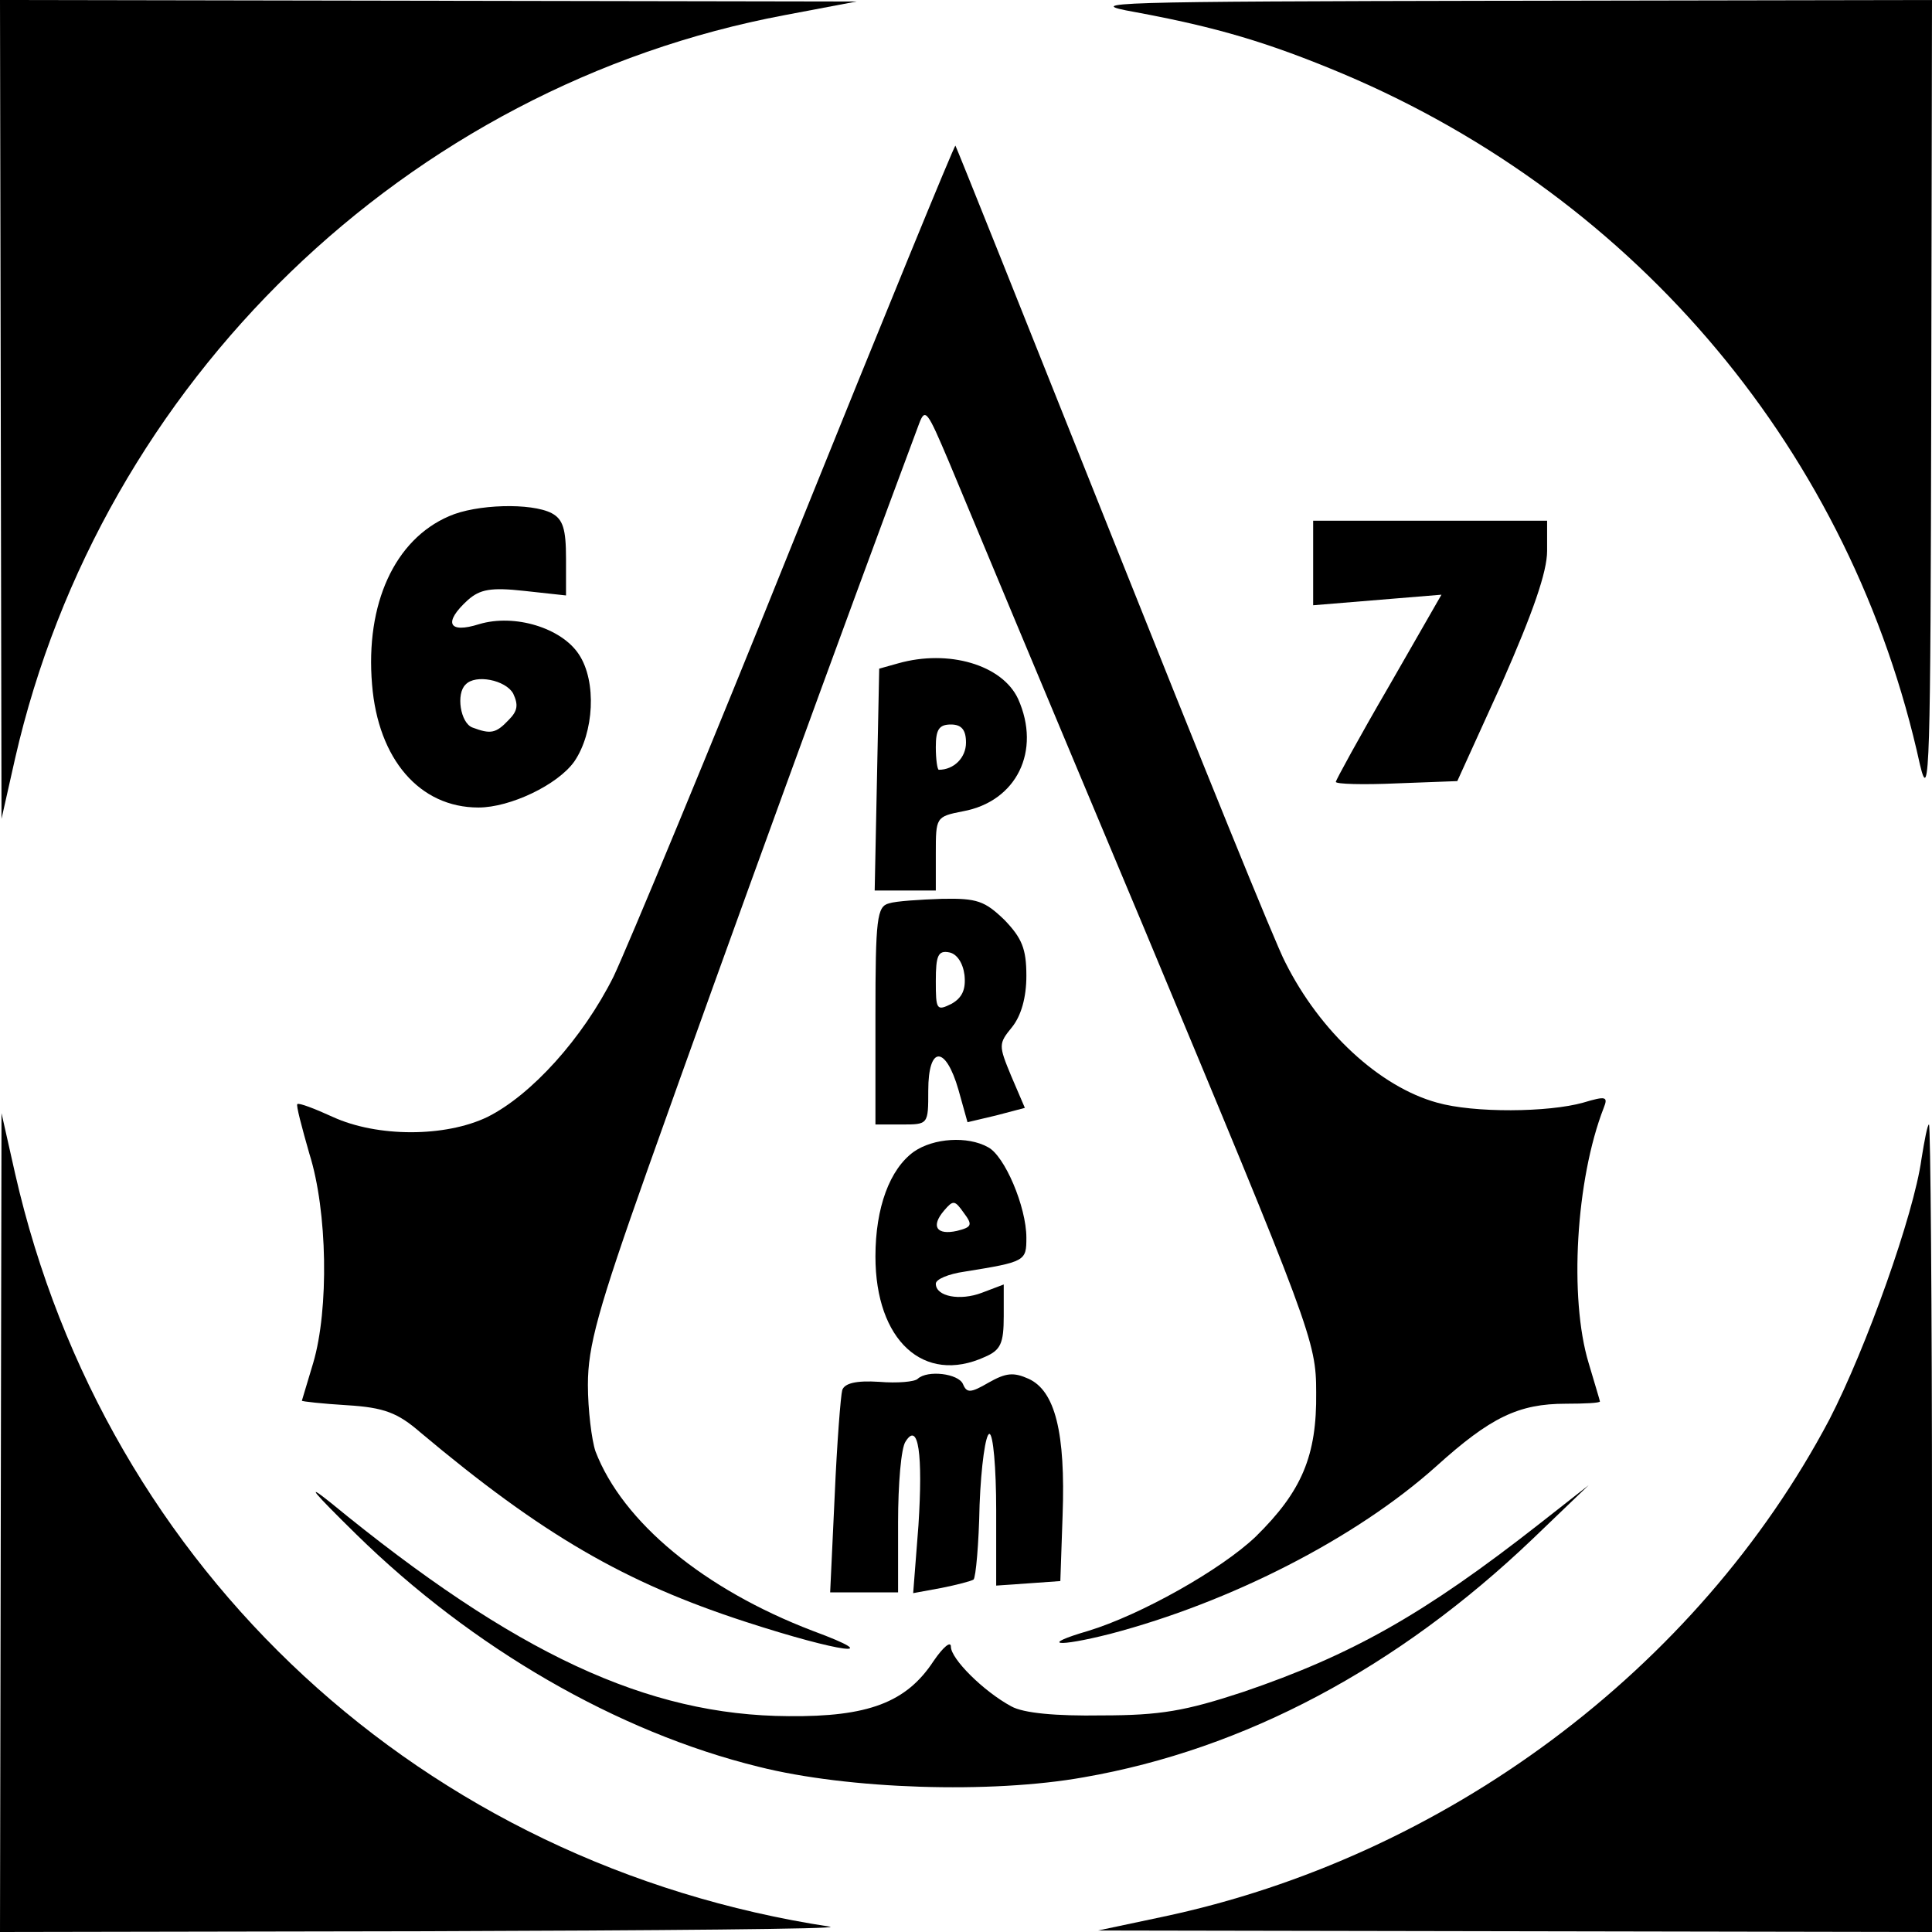 <?xml version="1.0" standalone="no"?>
<!DOCTYPE svg PUBLIC "-//W3C//DTD SVG 20010904//EN"
 "http://www.w3.org/TR/2001/REC-SVG-20010904/DTD/svg10.dtd">
<svg version="1.0" xmlns="http://www.w3.org/2000/svg"
 width="256pt" height="256pt" viewBox="0 0 256 256"
 preserveAspectRatio="xMidYMid meet">

<g transform="translate(0,256) scale(0.1,-0.1)"
fill="#000000" stroke="none">
<path d="M1 2018 l1 -543 18 80 c114 499 519 891 1020 985 l95 18 -567 1 -568
1 1 -542z"/>
<path d="M1504 2544 c108 -20 176 -40 276 -82 392 -166 674 -504 764 -915 13
-55 14 -3 15 476 l1 537 -567 -1 c-524 -1 -562 -2 -489 -15z"/>
<path d="M1055 1852 c-114 -284 -224 -548 -242 -586 -41 -82 -109 -157 -167
-186 -56 -27 -146 -27 -205 0 -24 11 -45 19 -47 17 -2 -1 6 -31 16 -66 24 -76
26 -206 5 -277 -8 -27 -15 -50 -15 -50 0 -1 27 -4 60 -6 49 -3 67 -10 97 -36
162 -136 271 -199 431 -251 126 -41 189 -49 89 -12 -144 55 -252 144 -288 238
-5 15 -10 55 -10 88 0 51 13 99 79 285 108 304 257 713 360 989 8 21 11 16 39
-50 17 -41 133 -319 259 -619 222 -532 228 -547 228 -615 1 -84 -19 -131 -80
-191 -46 -44 -153 -104 -222 -125 -65 -19 -42 -22 29 -4 160 42 326 127 432
222 72 65 109 83 172 83 25 0 45 1 45 3 0 1 -7 24 -15 51 -26 86 -17 243 20
338 6 15 3 16 -27 7 -46 -13 -145 -14 -194 0 -76 21 -155 94 -201 186 -12 22
-114 274 -228 560 -114 286 -208 521 -209 522 -1 2 -96 -230 -211 -515z"/>
<path d="M595 1876 c-72 -31 -111 -116 -102 -223 8 -99 63 -163 141 -163 42 0
105 30 127 61 26 38 30 106 6 142 -23 35 -85 54 -132 40 -41 -13 -48 2 -15 32
16 14 30 17 75 12 l55 -6 0 49 c0 39 -4 52 -19 60 -27 14 -100 12 -136 -4z
m85 -235 c7 -15 6 -23 -6 -35 -17 -18 -24 -19 -48 -10 -16 6 -22 45 -9 57 13
14 53 6 63 -12z"/>
<path d="M1740 1814 l0 -56 85 7 85 7 -70 -122 c-39 -67 -70 -124 -70 -126 0
-3 36 -4 81 -2 l80 3 60 132 c40 91 59 145 59 173 l0 40 -155 0 -155 0 0 -56z"/>
<path d="M1190 1681 l-25 -7 -3 -147 -3 -147 41 0 40 0 0 49 c0 48 0 49 36 56
71 13 104 80 73 149 -21 45 -92 66 -159 47z m90 -105 c0 -20 -16 -36 -36 -36
-2 0 -4 14 -4 30 0 23 4 30 20 30 14 0 20 -7 20 -24z"/>
<path d="M1178 1363 c-16 -4 -18 -20 -18 -149 l0 -144 35 0 c35 0 35 0 35 45
0 60 23 60 40 1 l12 -43 38 9 38 10 -18 42 c-17 41 -17 43 1 65 12 15 19 39
19 68 0 36 -6 50 -29 74 -26 25 -36 29 -83 28 -29 -1 -61 -3 -70 -6z m100 -95
c2 -19 -3 -30 -17 -38 -20 -10 -21 -8 -21 30 0 34 3 41 18 38 10 -2 18 -14 20
-30z"/>
<path d="M1 543 l-1 -543 563 1 c309 1 551 3 537 6 -539 82 -960 471 -1080
998 l-18 80 -1 -542z"/>
<path d="M2546 1024 c-10 -73 -73 -250 -122 -345 -175 -331 -509 -580 -884
-659 l-85 -18 553 -1 552 -1 0 535 c0 294 -2 535 -4 535 -2 0 -6 -21 -10 -46z"/>
<path d="M1211 1034 c-32 -23 -51 -74 -51 -139 0 -111 64 -170 145 -133 21 9
25 18 25 54 l0 42 -29 -11 c-29 -11 -61 -5 -61 12 0 6 17 13 38 16 81 13 82
14 82 45 0 41 -29 109 -51 120 -27 15 -72 12 -98 -6z m57 -105 c-27 -6 -35 6
-17 27 12 14 14 14 26 -3 12 -16 11 -19 -9 -24z"/>
<path d="M1216 733 c-4 -4 -27 -6 -51 -4 -31 2 -46 -2 -49 -11 -2 -7 -7 -70
-10 -140 l-6 -128 45 0 45 0 0 93 c0 50 4 99 10 107 17 27 23 -17 17 -111 l-7
-90 38 7 c20 4 39 9 42 11 3 3 7 47 8 99 2 52 8 94 13 94 5 0 9 -45 9 -101 l0
-100 43 3 42 3 3 87 c4 110 -10 165 -45 181 -20 9 -30 8 -53 -5 -24 -14 -29
-14 -34 -2 -6 14 -47 19 -60 7z"/>
<path d="M472 527 c154 -151 346 -262 533 -308 119 -30 308 -36 431 -14 213
37 416 145 595 316 l74 71 -65 -51 c-153 -120 -249 -174 -393 -223 -76 -25
-109 -31 -187 -31 -61 -1 -104 3 -120 12 -37 20 -80 63 -80 79 0 8 -10 0 -23
-19 -36 -55 -87 -74 -192 -73 -187 1 -362 82 -607 283 -35 28 -23 14 34 -42z"/>
</g>
</svg>
